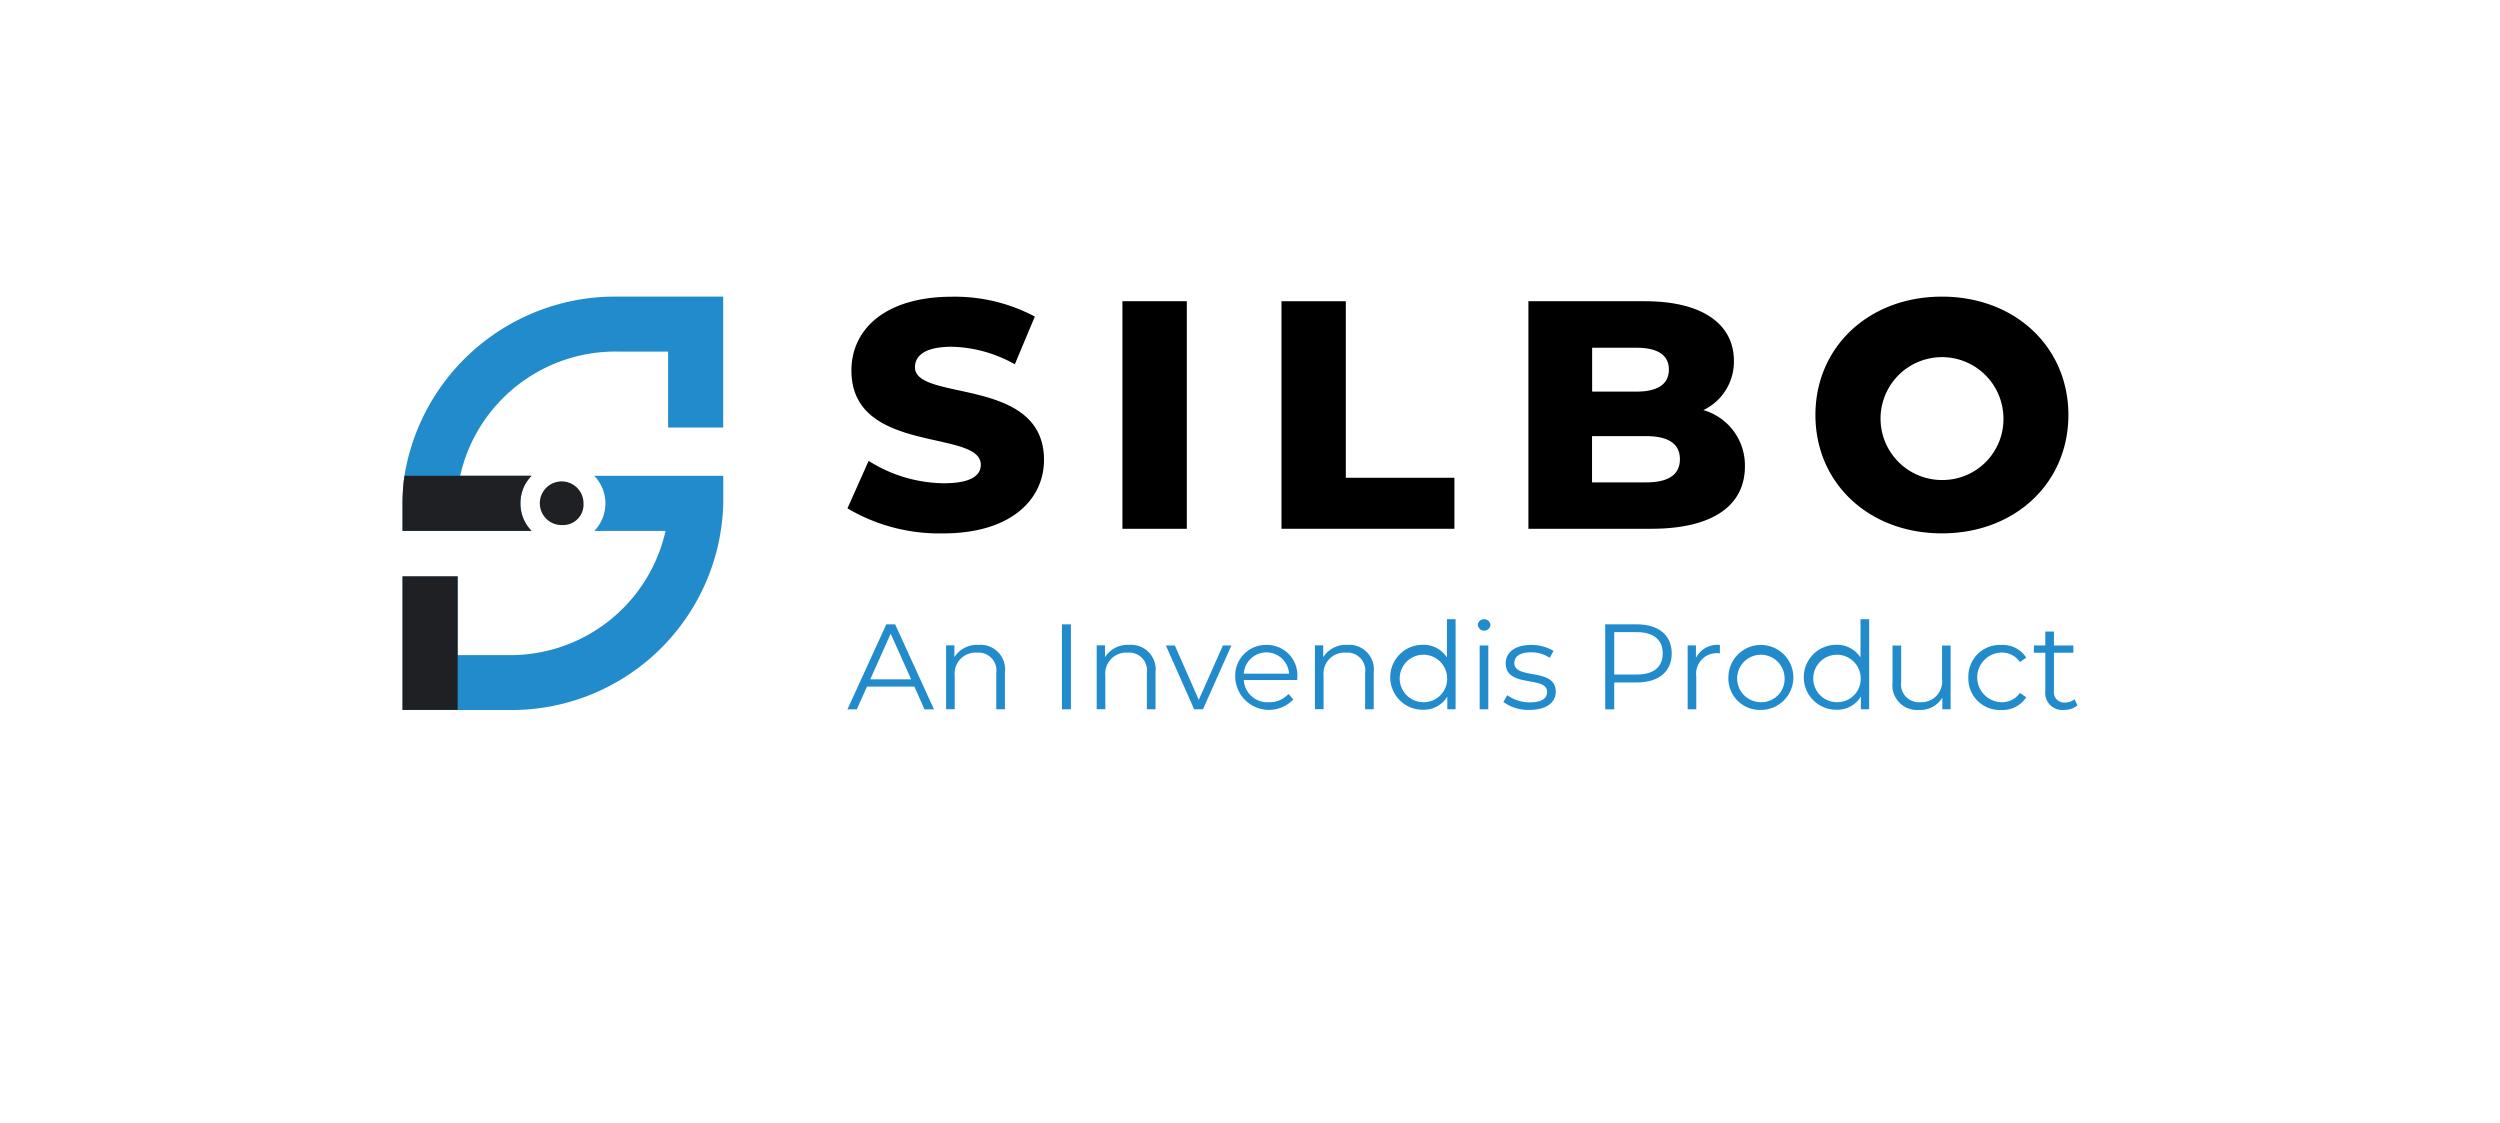 <svg xmlns="http://www.w3.org/2000/svg" xmlns:xlink="http://www.w3.org/1999/xlink" width="118" height="53" viewBox="0 0 118 53">
  <defs>
    <filter id="Rectangle_17823" x="0" y="0" width="118" height="53" filterUnits="userSpaceOnUse">
      <feOffset dy="3" input="SourceAlpha"/>
      <feGaussianBlur stdDeviation="3" result="blur"/>
      <feFlood flood-opacity="0.161"/>
      <feComposite operator="in" in2="blur"/>
      <feComposite in="SourceGraphic"/>
    </filter>
  </defs>
  <g id="Silbo" transform="translate(10678 20676)">
    <g transform="matrix(1, 0, 0, 1, -10678, -20676)" filter="url(#Rectangle_17823)">
      <rect id="Rectangle_17823-2" data-name="Rectangle 17823" width="100" height="35" rx="5" transform="translate(9 6)" fill="#fff"/>
    </g>
    <g id="Group_19122" data-name="Group 19122" transform="translate(1 -1)">
      <g id="Group_19111" data-name="Group 19111" transform="translate(-3553.15 -329.82)">
        <path id="Path_103" data-name="Path 103" d="M162.093,156.009a1.031,1.031,0,1,1,.973-1.03A.965.965,0,0,1,162.093,156.009Z" transform="translate(-7261.375 -20476.406)" fill="#1f2023"/>
        <path id="Path_104" data-name="Path 104" d="M98.985,51.72V57.9h-2.6V54.315H94.054a7.511,7.511,0,0,0-7.484,5.86h3.368a1.872,1.872,0,0,0,0,2.6H83.85v-1.3a9.314,9.314,0,0,1,.09-1.3A10.076,10.076,0,0,1,94.054,51.72h4.93Z" transform="translate(-7190.7 -20382.9)" fill="#228bcc"/>
        <path id="Path_105" data-name="Path 105" d="M92.9,150.8h6.088v1.3a10,10,0,0,1-10.2,9.754H83.85v-6.3h2.6v3.71H88.78a7.51,7.51,0,0,0,7.484-5.86H92.9a1.87,1.87,0,0,0,0-2.6Z" transform="translate(-7190.7 -20473.523)" fill="#228bcc"/>
        <path id="Path_106" data-name="Path 106" d="M89.415,152.1a1.81,1.81,0,0,0,.523,1.3H83.85v-1.3a9.314,9.314,0,0,1,.09-1.3h6A1.81,1.81,0,0,0,89.415,152.1Z" transform="translate(-7190.7 -20473.523)" fill="#1f2023"/>
        <rect id="Rectangle_17821" data-name="Rectangle 17821" width="2.601" height="6.305" transform="translate(-7106.85 -20317.977)" fill="#1f2023"/>
      </g>
      <g id="Group_19110" data-name="Group 19110" transform="translate(-10721.851 -20962.199)">
        <g id="Group_19109" data-name="Group 19109" transform="translate(80.34 301.2)">
          <g id="Group_19108" data-name="Group 19108">
            <g id="Group_19107" data-name="Group 19107">
              <g id="Group_19105" data-name="Group 19105" transform="translate(2.511)">
                <g id="Group_19104" data-name="Group 19104">
                  <path id="Path_81" data-name="Path 81" d="M83.5,311.2l1-2.241a6.759,6.759,0,0,0,3.546,1.057c1.257,0,1.748-.354,1.748-.874,0-1.7-6.107-.46-6.107-4.449,0-1.918,1.564-3.482,4.756-3.482a8.031,8.031,0,0,1,3.9.937L91.4,304.4a6.329,6.329,0,0,0-2.979-.827c-1.274,0-1.734.43-1.734.967,0,1.641,6.09.414,6.09,4.373,0,1.871-1.564,3.469-4.756,3.469A8.494,8.494,0,0,1,83.5,311.2Z" transform="translate(-83.5 -301.207)"/>
                  <path id="Path_82" data-name="Path 82" d="M122.41,301.85h3.039v10.74H122.41Z" transform="translate(-109.432 -301.633)"/>
                  <path id="Path_83" data-name="Path 83" d="M144.91,301.85h3.039v8.332h5.126v2.408h-8.162V301.85Z" transform="translate(-124.427 -301.633)"/>
                  <path id="Path_84" data-name="Path 84" d="M190.08,309.645c0,1.858-1.534,2.945-4.419,2.945h-5.8V301.85h5.493c2.822,0,4.206,1.151,4.206,2.808a2.532,2.532,0,0,1-1.441,2.331A2.712,2.712,0,0,1,190.08,309.645Zm-7.211-5.6v2.071h2.088c1.014,0,1.534-.354,1.534-1.044,0-.674-.52-1.027-1.534-1.027Zm4.143,5.263c0-.737-.554-1.091-1.6-1.091h-2.548V310.4h2.548C186.461,310.4,187.011,310.045,187.011,309.308Z" transform="translate(-147.72 -301.633)"/>
                  <path id="Path_85" data-name="Path 85" d="M220.48,306.787c0-3.222,2.532-5.587,5.97-5.587s5.97,2.361,5.97,5.587-2.532,5.587-5.97,5.587S220.48,310.012,220.48,306.787Zm8.869,0a2.9,2.9,0,1,0-2.9,3.069A2.876,2.876,0,0,0,229.349,306.787Z" transform="translate(-174.792 -301.2)"/>
                </g>
              </g>
              <g id="Group_19106" data-name="Group 19106" transform="translate(2.511 15.225)">
                <path id="Path_86" data-name="Path 86" d="M83.5,342.928H81.263L80.781,344H80.34l1.833-4.009h.418L84.423,344h-.448Zm-.155-.344-.964-2.153-.964,2.153Z" transform="translate(-80.34 -339.747)" fill="#228bcc"/>
                <path id="Path_87" data-name="Path 87" d="M96.936,344.164v1.745h-.408V344.2a.843.843,0,0,0-.906-.964.988.988,0,0,0-1.055,1.088v1.58H94.16v-3.012h.391v.556a1.266,1.266,0,0,1,1.145-.579A1.158,1.158,0,0,1,96.936,344.164Z" transform="translate(-89.504 -341.657)" fill="#228bcc"/>
                <path id="Path_88" data-name="Path 88" d="M110.39,339.99h.424V344h-.424Z" transform="translate(-100.266 -339.747)" fill="#228bcc"/>
                <path id="Path_89" data-name="Path 89" d="M118.036,344.164v1.745h-.408V344.2a.843.843,0,0,0-.906-.964.988.988,0,0,0-1.055,1.088v1.58h-.408v-3.012h.391v.556a1.266,1.266,0,0,1,1.145-.579A1.16,1.16,0,0,1,118.036,344.164Z" transform="translate(-103.495 -341.657)" fill="#228bcc"/>
                <path id="Path_90" data-name="Path 90" d="M128.043,342.95l-1.341,3.012h-.418l-1.334-3.012h.424l1.129,2.567,1.139-2.567Z" transform="translate(-109.921 -341.71)" fill="#228bcc"/>
                <path id="Path_91" data-name="Path 91" d="M137.6,344.528h-2.52a1.115,1.115,0,0,0,1.186,1.048,1.19,1.19,0,0,0,.923-.394l.229.263a1.592,1.592,0,0,1-2.742-1.044,1.451,1.451,0,0,1,1.472-1.53,1.433,1.433,0,0,1,1.459,1.53C137.608,344.437,137.6,344.484,137.6,344.528Zm-2.52-.3h2.136a1.07,1.07,0,0,0-2.136,0Z" transform="translate(-116.373 -341.657)" fill="#228bcc"/>
                <path id="Path_92" data-name="Path 92" d="M148.606,344.164v1.745H148.2V344.2a.843.843,0,0,0-.906-.964.988.988,0,0,0-1.055,1.088v1.58h-.408v-3.012h.391v.556a1.266,1.266,0,0,1,1.145-.579A1.16,1.16,0,0,1,148.606,344.164Z" transform="translate(-123.766 -341.657)" fill="#228bcc"/>
                <path id="Path_93" data-name="Path 93" d="M159.532,339.273v4.248h-.391v-.6a1.3,1.3,0,0,1-1.162.623,1.533,1.533,0,0,1,0-3.066,1.313,1.313,0,0,1,1.145.6V339.27h.408Zm-.4,2.742a1.12,1.12,0,1,0-1.115,1.172A1.1,1.1,0,0,0,159.131,342.016Z" transform="translate(-130.828 -339.27)" fill="#228bcc"/>
                <path id="Path_94" data-name="Path 94" d="M168.64,339.566a.293.293,0,0,1,.3-.286.287.287,0,0,1,.3.28.3.3,0,0,1-.593.007Zm.091.95h.408v3.012h-.408Z" transform="translate(-138.891 -339.277)" fill="#228bcc"/>
                <path id="Path_95" data-name="Path 95" d="M172.24,345.572l.182-.32a1.818,1.818,0,0,0,1.071.337c.573,0,.809-.2.809-.492,0-.785-1.954-.165-1.954-1.358,0-.492.424-.859,1.193-.859a2.037,2.037,0,0,1,1.065.28l-.179.327a1.555,1.555,0,0,0-.886-.259c-.546,0-.785.212-.785.5,0,.812,1.954.2,1.954,1.358,0,.522-.458.859-1.243.859A1.989,1.989,0,0,1,172.24,345.572Z" transform="translate(-141.279 -341.664)" fill="#228bcc"/>
                <path id="Path_96" data-name="Path 96" d="M189.64,341.365c0,.852-.62,1.368-1.637,1.368h-1.078V344H186.5V339.99H188C189.02,339.99,189.64,340.505,189.64,341.365Zm-.424,0c0-.64-.424-1.007-1.226-1.007h-1.065v2h1.065C188.791,342.362,189.215,341.995,189.215,341.365Z" transform="translate(-150.734 -339.747)" fill="#228bcc"/>
                <path id="Path_97" data-name="Path 97" d="M199.579,342.88v.394c-.034,0-.067-.007-.1-.007a.975.975,0,0,0-1.014,1.112v1.536h-.408V342.9h.391v.59A1.136,1.136,0,0,1,199.579,342.88Z" transform="translate(-158.4 -341.664)" fill="#228bcc"/>
                <path id="Path_98" data-name="Path 98" d="M203.76,344.41a1.533,1.533,0,1,1,1.536,1.536A1.483,1.483,0,0,1,203.76,344.41Zm2.651,0a1.12,1.12,0,1,0-1.115,1.172A1.1,1.1,0,0,0,206.411,344.41Z" transform="translate(-162.179 -341.664)" fill="#228bcc"/>
                <path id="Path_99" data-name="Path 99" d="M217.472,339.273v4.248h-.391v-.6a1.3,1.3,0,0,1-1.162.623,1.533,1.533,0,0,1,0-3.066,1.313,1.313,0,0,1,1.145.6V339.27h.408Zm-.4,2.742a1.12,1.12,0,1,0-1.115,1.172A1.1,1.1,0,0,0,217.071,342.016Z" transform="translate(-169.248 -339.27)" fill="#228bcc"/>
                <path id="Path_100" data-name="Path 100" d="M229.5,342.95v3.012h-.391v-.549a1.2,1.2,0,0,1-1.081.579,1.165,1.165,0,0,1-1.27-1.294v-1.745h.408v1.708a.844.844,0,0,0,.906.967.98.98,0,0,0,1.024-1.095v-1.58h.4Z" transform="translate(-177.431 -341.71)" fill="#228bcc"/>
                <path id="Path_101" data-name="Path 101" d="M237.38,344.41a1.484,1.484,0,0,1,1.553-1.53,1.31,1.31,0,0,1,1.179.6l-.3.206a1.023,1.023,0,0,0-.876-.448,1.173,1.173,0,0,0,0,2.345,1.017,1.017,0,0,0,.876-.441l.3.206a1.324,1.324,0,0,1-1.179.6A1.48,1.48,0,0,1,237.38,344.41Z" transform="translate(-184.473 -341.664)" fill="#228bcc"/>
                <path id="Path_102" data-name="Path 102" d="M248.618,344.487a.981.981,0,0,1-.637.212.8.8,0,0,1-.883-.876V342h-.539v-.344h.539V341h.408v.657h.916V342h-.916v1.8a.482.482,0,0,0,.522.549.672.672,0,0,0,.448-.155Z" transform="translate(-190.56 -340.417)" fill="#228bcc"/>
              </g>
            </g>
          </g>
        </g>
      </g>
    </g>
  </g>
</svg>
